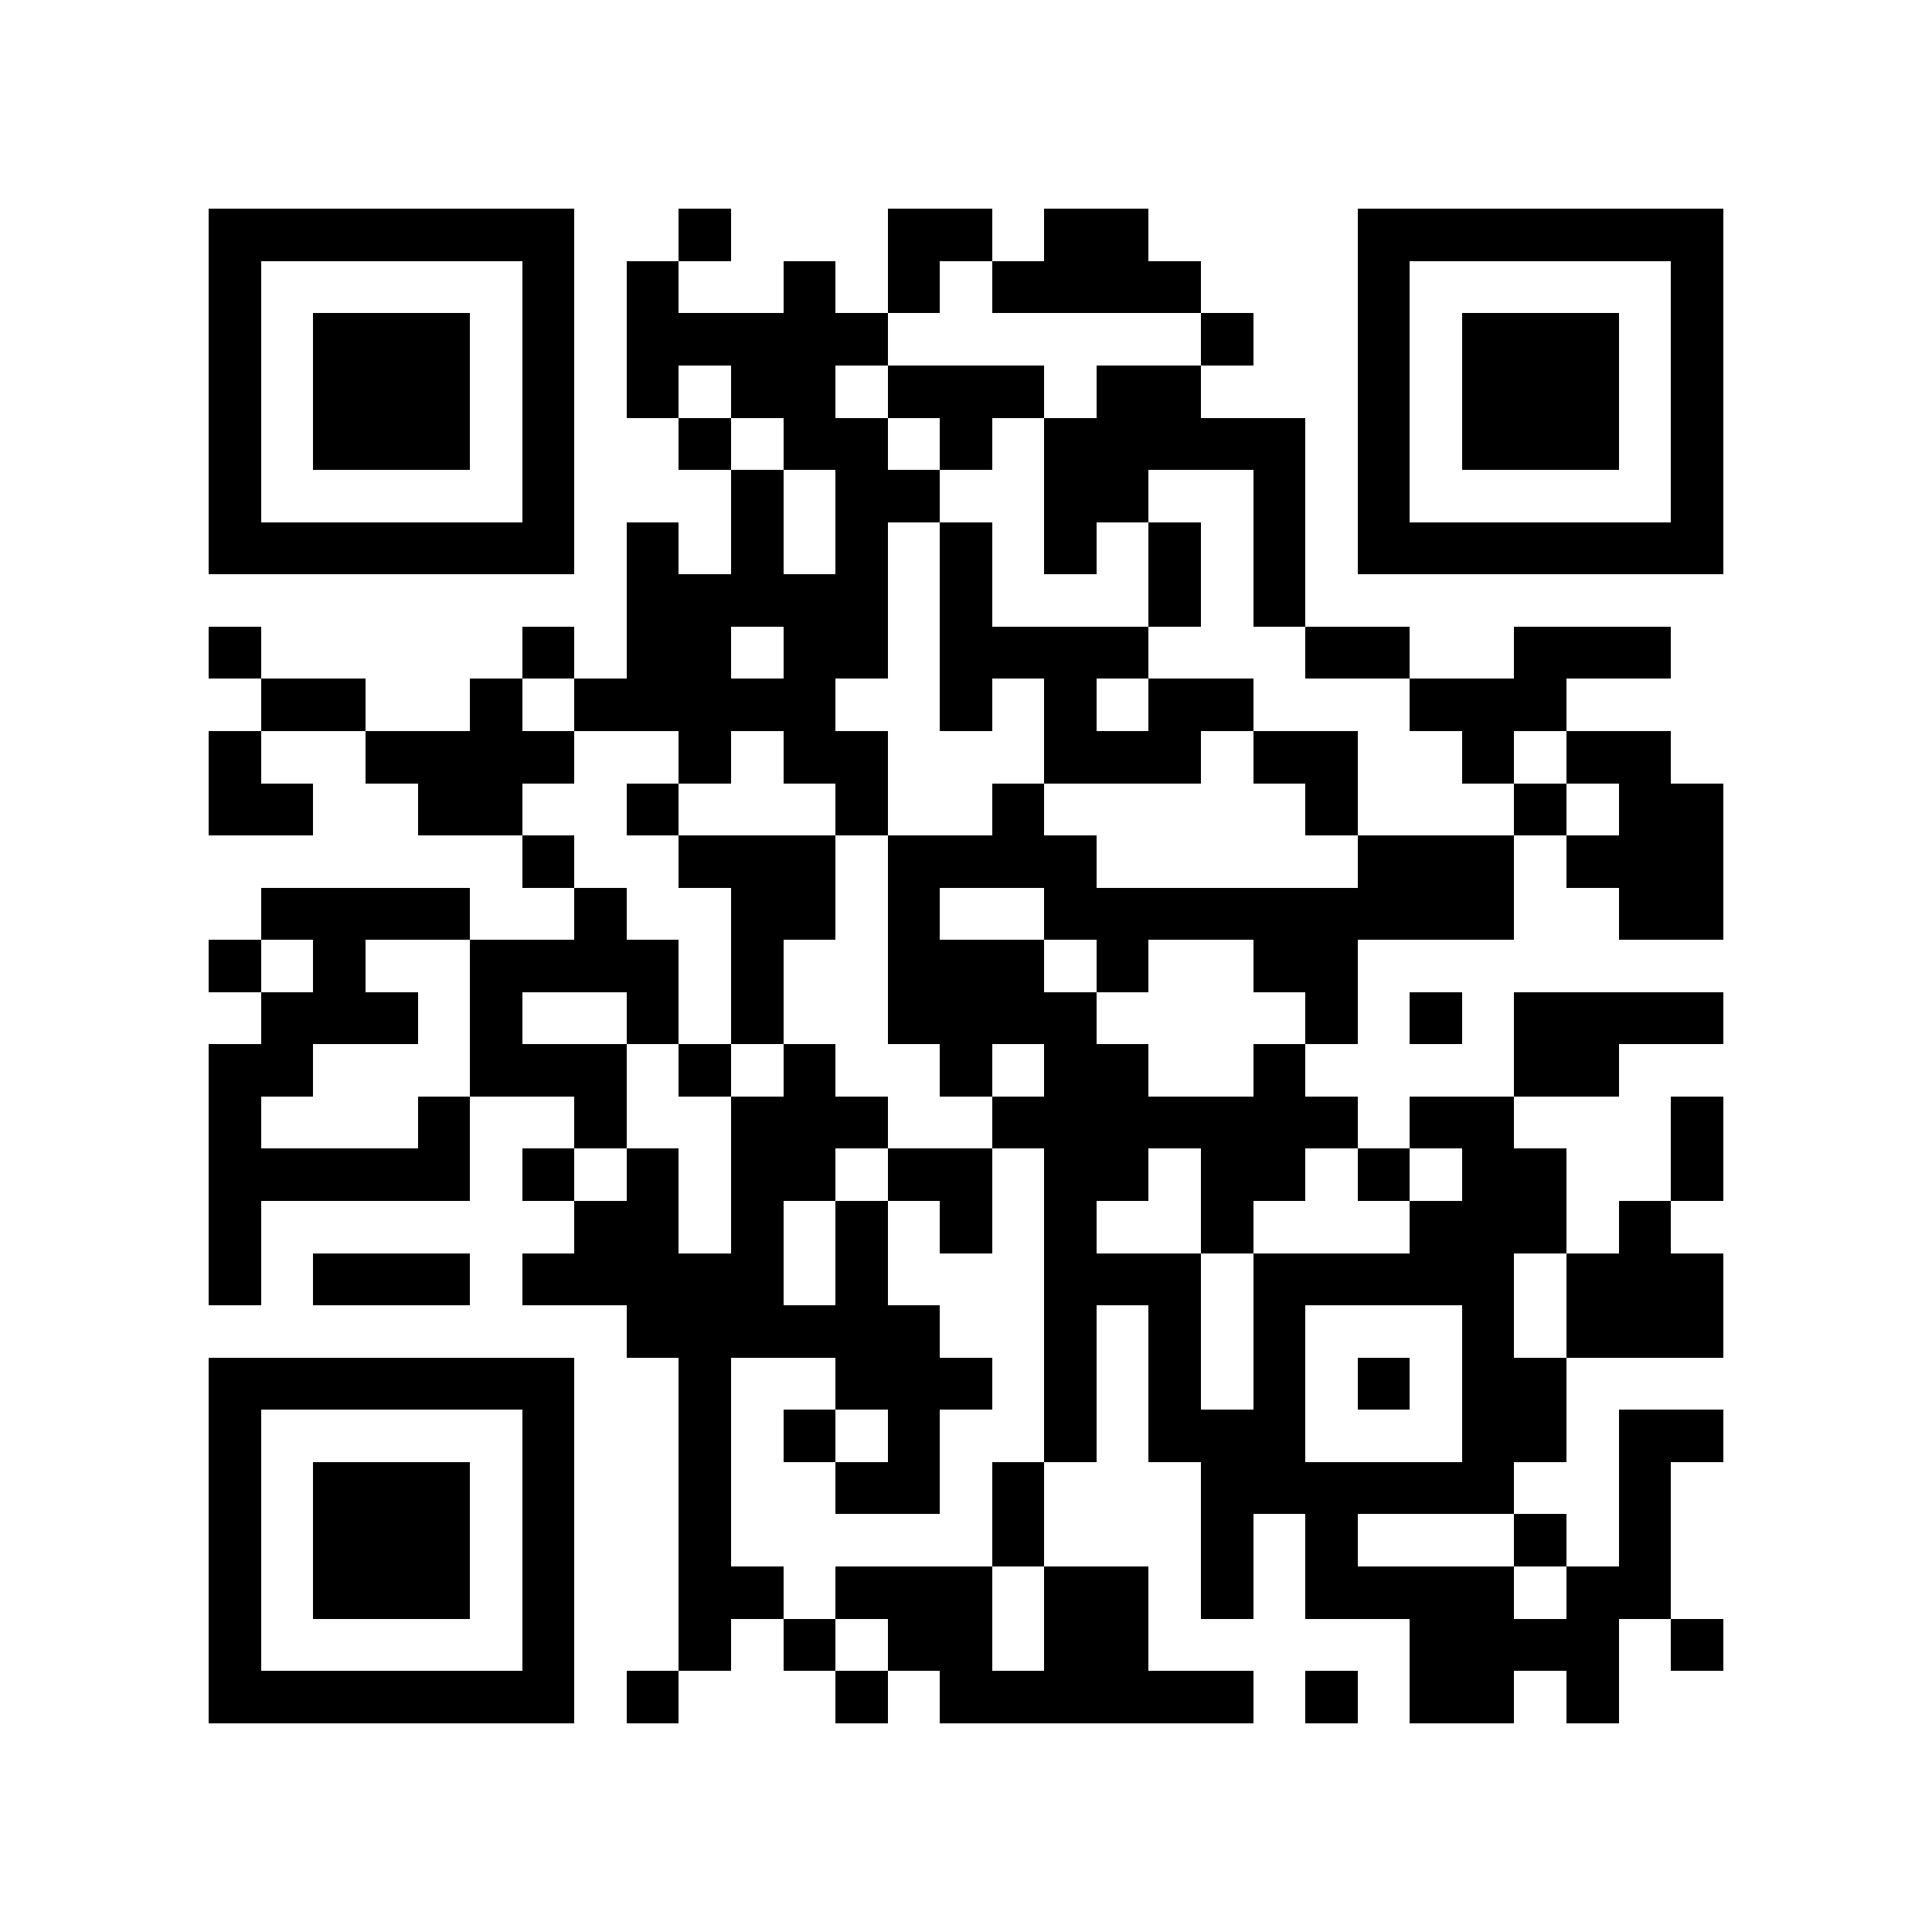 <?xml version="1.0" encoding="utf-8"?><!DOCTYPE svg PUBLIC "-//W3C//DTD SVG 1.1//EN" "http://www.w3.org/Graphics/SVG/1.1/DTD/svg11.dtd"><svg xmlns="http://www.w3.org/2000/svg" viewBox="0 0 37 37" shape-rendering="crispEdges"><path fill="#ffffff" d="M0 0h37v37H0z"/><path stroke="#000000" d="M4 4.5h7m2 0h1m3 0h2m1 0h2m4 0h7M4 5.5h1m5 0h1m1 0h1m2 0h1m1 0h1m1 0h4m3 0h1m5 0h1M4 6.5h1m1 0h3m1 0h1m1 0h5m6 0h1m2 0h1m1 0h3m1 0h1M4 7.5h1m1 0h3m1 0h1m1 0h1m1 0h2m1 0h3m1 0h2m3 0h1m1 0h3m1 0h1M4 8.5h1m1 0h3m1 0h1m2 0h1m1 0h2m1 0h1m1 0h5m1 0h1m1 0h3m1 0h1M4 9.5h1m5 0h1m3 0h1m1 0h2m2 0h2m2 0h1m1 0h1m5 0h1M4 10.5h7m1 0h1m1 0h1m1 0h1m1 0h1m1 0h1m1 0h1m1 0h1m1 0h7M12 11.5h5m1 0h1m3 0h1m1 0h1M4 12.5h1m5 0h1m1 0h2m1 0h2m1 0h4m3 0h2m2 0h3M5 13.5h2m2 0h1m1 0h5m2 0h1m1 0h1m1 0h2m3 0h3M4 14.5h1m2 0h4m2 0h1m1 0h2m3 0h3m1 0h2m2 0h1m1 0h2M4 15.5h2m2 0h2m2 0h1m3 0h1m2 0h1m5 0h1m3 0h1m1 0h2M10 16.5h1m2 0h3m1 0h4m5 0h3m1 0h3M5 17.5h4m2 0h1m2 0h2m1 0h1m2 0h9m2 0h2M4 18.5h1m1 0h1m2 0h4m1 0h1m2 0h3m1 0h1m2 0h2M5 19.5h3m1 0h1m2 0h1m1 0h1m2 0h4m4 0h1m1 0h1m1 0h4M4 20.5h2m3 0h3m1 0h1m1 0h1m2 0h1m1 0h2m2 0h1m4 0h2M4 21.5h1m3 0h1m2 0h1m2 0h3m2 0h7m1 0h2m3 0h1M4 22.5h5m1 0h1m1 0h1m1 0h2m1 0h2m1 0h2m1 0h2m1 0h1m1 0h2m2 0h1M4 23.5h1m6 0h2m1 0h1m1 0h1m1 0h1m1 0h1m2 0h1m3 0h3m1 0h1M4 24.5h1m1 0h3m1 0h5m1 0h1m3 0h3m1 0h5m1 0h3M12 25.5h6m2 0h1m1 0h1m1 0h1m3 0h1m1 0h3M4 26.5h7m2 0h1m2 0h3m1 0h1m1 0h1m1 0h1m1 0h1m1 0h2M4 27.5h1m5 0h1m2 0h1m1 0h1m1 0h1m2 0h1m1 0h3m3 0h2m1 0h2M4 28.5h1m1 0h3m1 0h1m2 0h1m2 0h2m1 0h1m3 0h6m2 0h1M4 29.5h1m1 0h3m1 0h1m2 0h1m5 0h1m3 0h1m1 0h1m3 0h1m1 0h1M4 30.5h1m1 0h3m1 0h1m2 0h2m1 0h3m1 0h2m1 0h1m1 0h4m1 0h2M4 31.5h1m5 0h1m2 0h1m1 0h1m1 0h2m1 0h2m5 0h4m1 0h1M4 32.5h7m1 0h1m3 0h1m1 0h6m1 0h1m1 0h2m1 0h1"/></svg>

